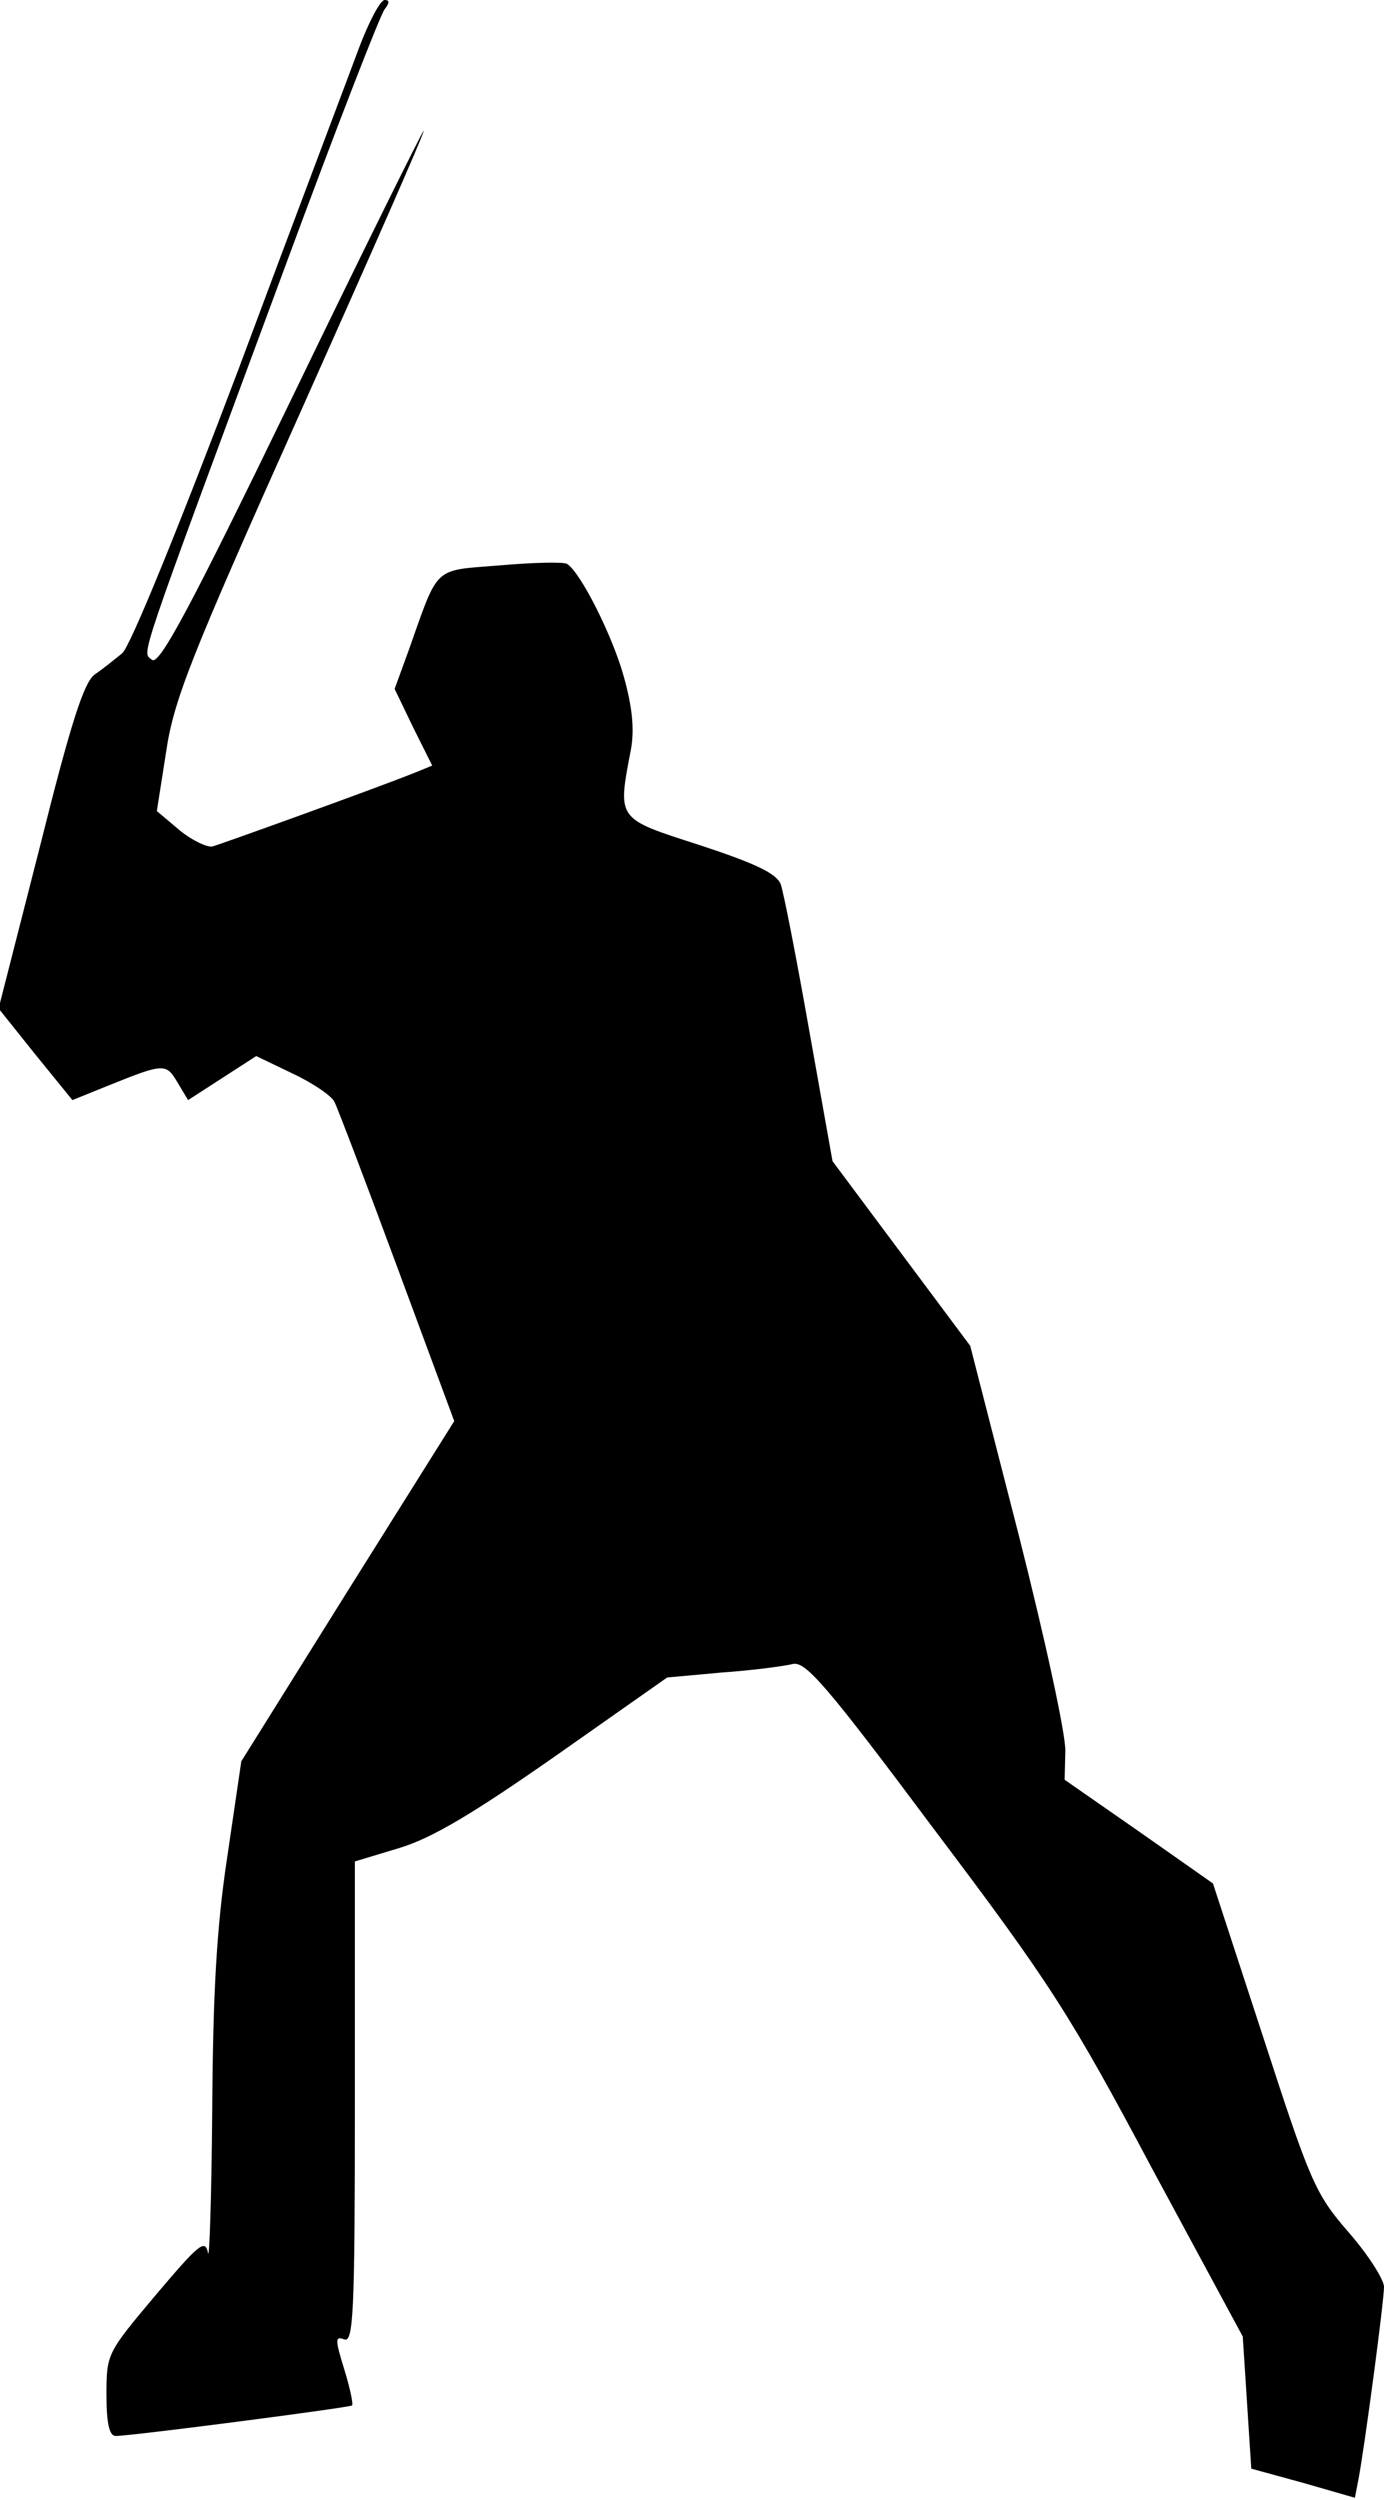 <?xml version="1.0" standalone="no"?>
<!DOCTYPE svg PUBLIC "-//W3C//DTD SVG 20010904//EN"
 "http://www.w3.org/TR/2001/REC-SVG-20010904/DTD/svg10.dtd">
<svg version="1.0" xmlns="http://www.w3.org/2000/svg"
 width="195pt" height="352pt" viewBox="0 0 195 352"
 preserveAspectRatio="xMidYMid meet">
<g transform="translate(0,352) scale(0.1,-0.1)"
fill="#000000" stroke="none">
<path fill="#000000" stroke="none" d="M506 3453 c-14 -38 -91 -241 -170 -453
-82 -217 -153 -392 -164 -400 -10 -8 -27 -22 -39 -30 -15 -12 -33 -67 -77
-243 l-58 -227 52 -65 52 -64 52 21 c77 31 80 31 96 4 l15 -25 48 31 48 31 50
-24 c28 -13 55 -31 60 -40 5 -10 45 -115 89 -234 l80 -216 -150 -239 -150
-240 -20 -136 c-15 -99 -20 -193 -21 -357 -1 -122 -4 -212 -6 -199 -4 20 -13
12 -74 -60 -68 -81 -69 -82 -69 -140 0 -40 4 -58 13 -58 22 0 330 40 333 43 2
2 -3 25 -11 51 -13 42 -13 47 0 42 13 -5 15 38 15 334 l0 339 63 19 c46 14
103 48 219 129 l158 111 77 7 c43 3 88 9 100 12 18 4 47 -29 200 -234 163
-216 191 -260 306 -476 l128 -237 6 -93 6 -93 73 -20 73 -21 5 26 c8 41 36
250 36 271 0 10 -22 45 -50 77 -47 54 -54 71 -120 274 l-71 217 -104 73 -105
73 1 40 c1 23 -29 160 -66 306 l-68 265 -97 130 -97 130 -33 185 c-18 102 -36
194 -40 205 -6 15 -35 29 -114 55 -118 38 -116 35 -97 135 5 28 2 59 -10 102
-16 58 -61 147 -80 159 -5 3 -47 2 -94 -2 -96 -8 -86 2 -130 -122 l-19 -52 26
-54 27 -54 -27 -11 c-58 -23 -269 -99 -283 -103 -8 -1 -29 9 -46 23 l-32 27
13 83 c11 74 34 132 189 478 97 217 176 396 174 397 -1 1 -85 -168 -186 -377
-144 -297 -187 -377 -197 -368 -14 12 -24 -18 186 549 72 195 136 360 142 367
7 9 7 13 0 13 -6 0 -22 -30 -36 -67z"/>
</g>
</svg>
